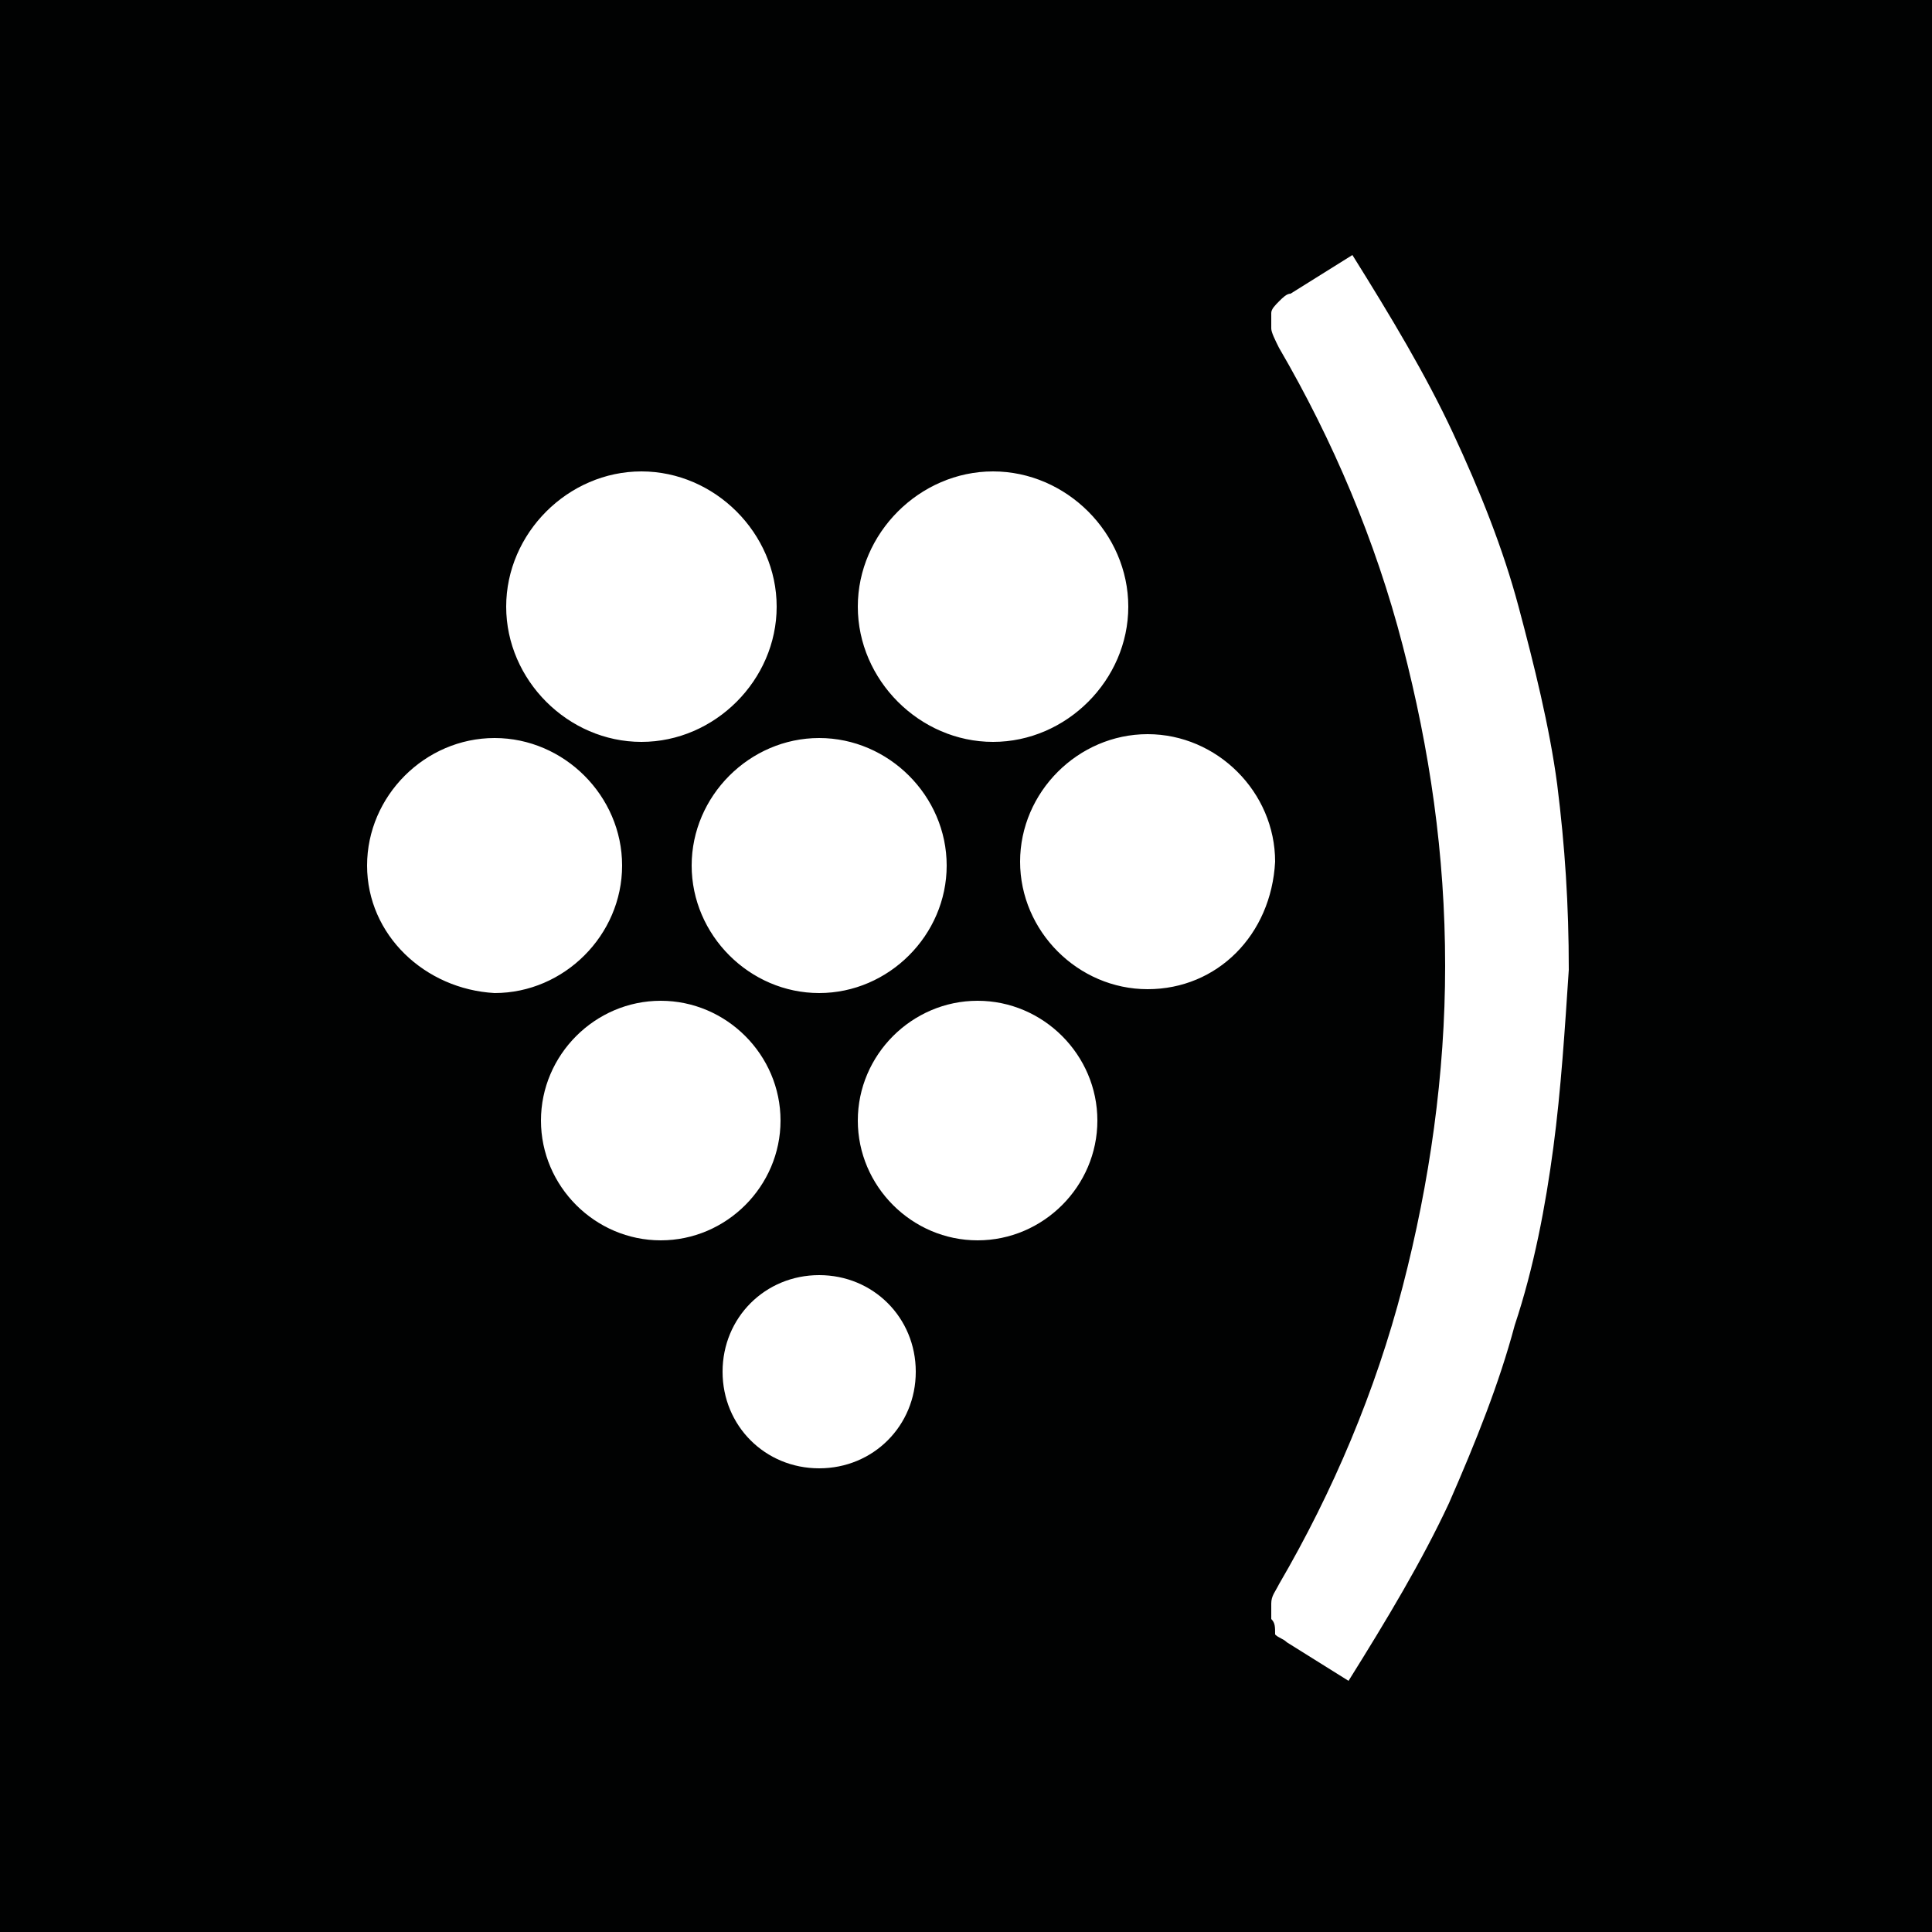 <?xml version="1.0" encoding="utf-8"?>
<!-- Generator: Adobe Illustrator 18.1.1, SVG Export Plug-In . SVG Version: 6.00 Build 0)  -->
<!DOCTYPE svg PUBLIC "-//W3C//DTD SVG 1.1//EN" "http://www.w3.org/Graphics/SVG/1.1/DTD/svg11.dtd">
<svg version="1.1" id="Calque_1" xmlns="http://www.w3.org/2000/svg" xmlns:xlink="http://www.w3.org/1999/xlink" x="0px" y="0px"
	 viewBox="0 0 50 50" enable-background="new 0 0 50 50" xml:space="preserve">
<path fill="#010202" d="M0,0v50h50V0H0z M25.7,12.2c1.9,0,3.5,1.6,3.5,3.5s-1.6,3.5-3.5,3.5c-1.9,0-3.5-1.6-3.5-3.5
	S23.8,12.2,25.7,12.2z M24.5,22.4c0,1.8-1.5,3.3-3.3,3.3c-1.8,0-3.3-1.5-3.3-3.3c0-1.8,1.5-3.3,3.3-3.3C23,19.1,24.5,20.6,24.5,22.4
	z M16.6,12.2c1.9,0,3.5,1.6,3.5,3.5s-1.6,3.5-3.5,3.5c-1.9,0-3.5-1.6-3.5-3.5S14.7,12.2,16.6,12.2z M9.5,22.4c0-1.8,1.5-3.3,3.3-3.3
	c1.8,0,3.3,1.5,3.3,3.3c0,1.8-1.5,3.3-3.3,3.3C11,25.6,9.5,24.2,9.5,22.4z M14,29c0-1.7,1.4-3.1,3.1-3.1c1.7,0,3.1,1.4,3.1,3.1
	c0,1.7-1.4,3.1-3.1,3.1C15.4,32.1,14,30.7,14,29z M21.2,38c-1.4,0-2.5-1.1-2.5-2.5c0-1.4,1.1-2.5,2.5-2.5c1.4,0,2.5,1.1,2.5,2.5
	C23.7,36.9,22.6,38,21.2,38z M25.3,32.1c-1.7,0-3.1-1.4-3.1-3.1c0-1.7,1.4-3.1,3.1-3.1c1.7,0,3.1,1.4,3.1,3.1
	C28.4,30.7,27,32.1,25.3,32.1z M29.7,25.6c-1.8,0-3.3-1.5-3.3-3.3c0-1.8,1.5-3.3,3.3-3.3c1.8,0,3.3,1.5,3.3,3.3
	C32.9,24.2,31.5,25.6,29.7,25.6z M40.2,29.7c-0.2,1.5-0.5,3.1-1,4.6c-0.4,1.5-1,3-1.7,4.6c-0.7,1.5-1.6,3-2.6,4.6l-1.6-1
	c-0.1-0.1-0.2-0.1-0.3-0.2C33,42.1,33,42,32.9,41.9c0-0.1,0-0.2,0-0.4c0-0.2,0.1-0.3,0.2-0.5c1.4-2.4,2.5-5,3.2-7.7
	c0.7-2.7,1.1-5.5,1.1-8.3c0-2.9-0.4-5.6-1.1-8.3c-0.7-2.7-1.8-5.3-3.2-7.7c-0.1-0.2-0.2-0.4-0.2-0.5c0-0.2,0-0.3,0-0.4
	c0-0.1,0.1-0.2,0.2-0.3c0.1-0.1,0.2-0.2,0.3-0.2l1.6-1c1,1.6,1.9,3.1,2.6,4.6c0.7,1.5,1.3,3,1.7,4.5c0.4,1.5,0.8,3.1,1,4.6
	c0.2,1.6,0.3,3.1,0.3,4.8C40.5,26.6,40.4,28.2,40.2,29.7z"/>
</svg>
